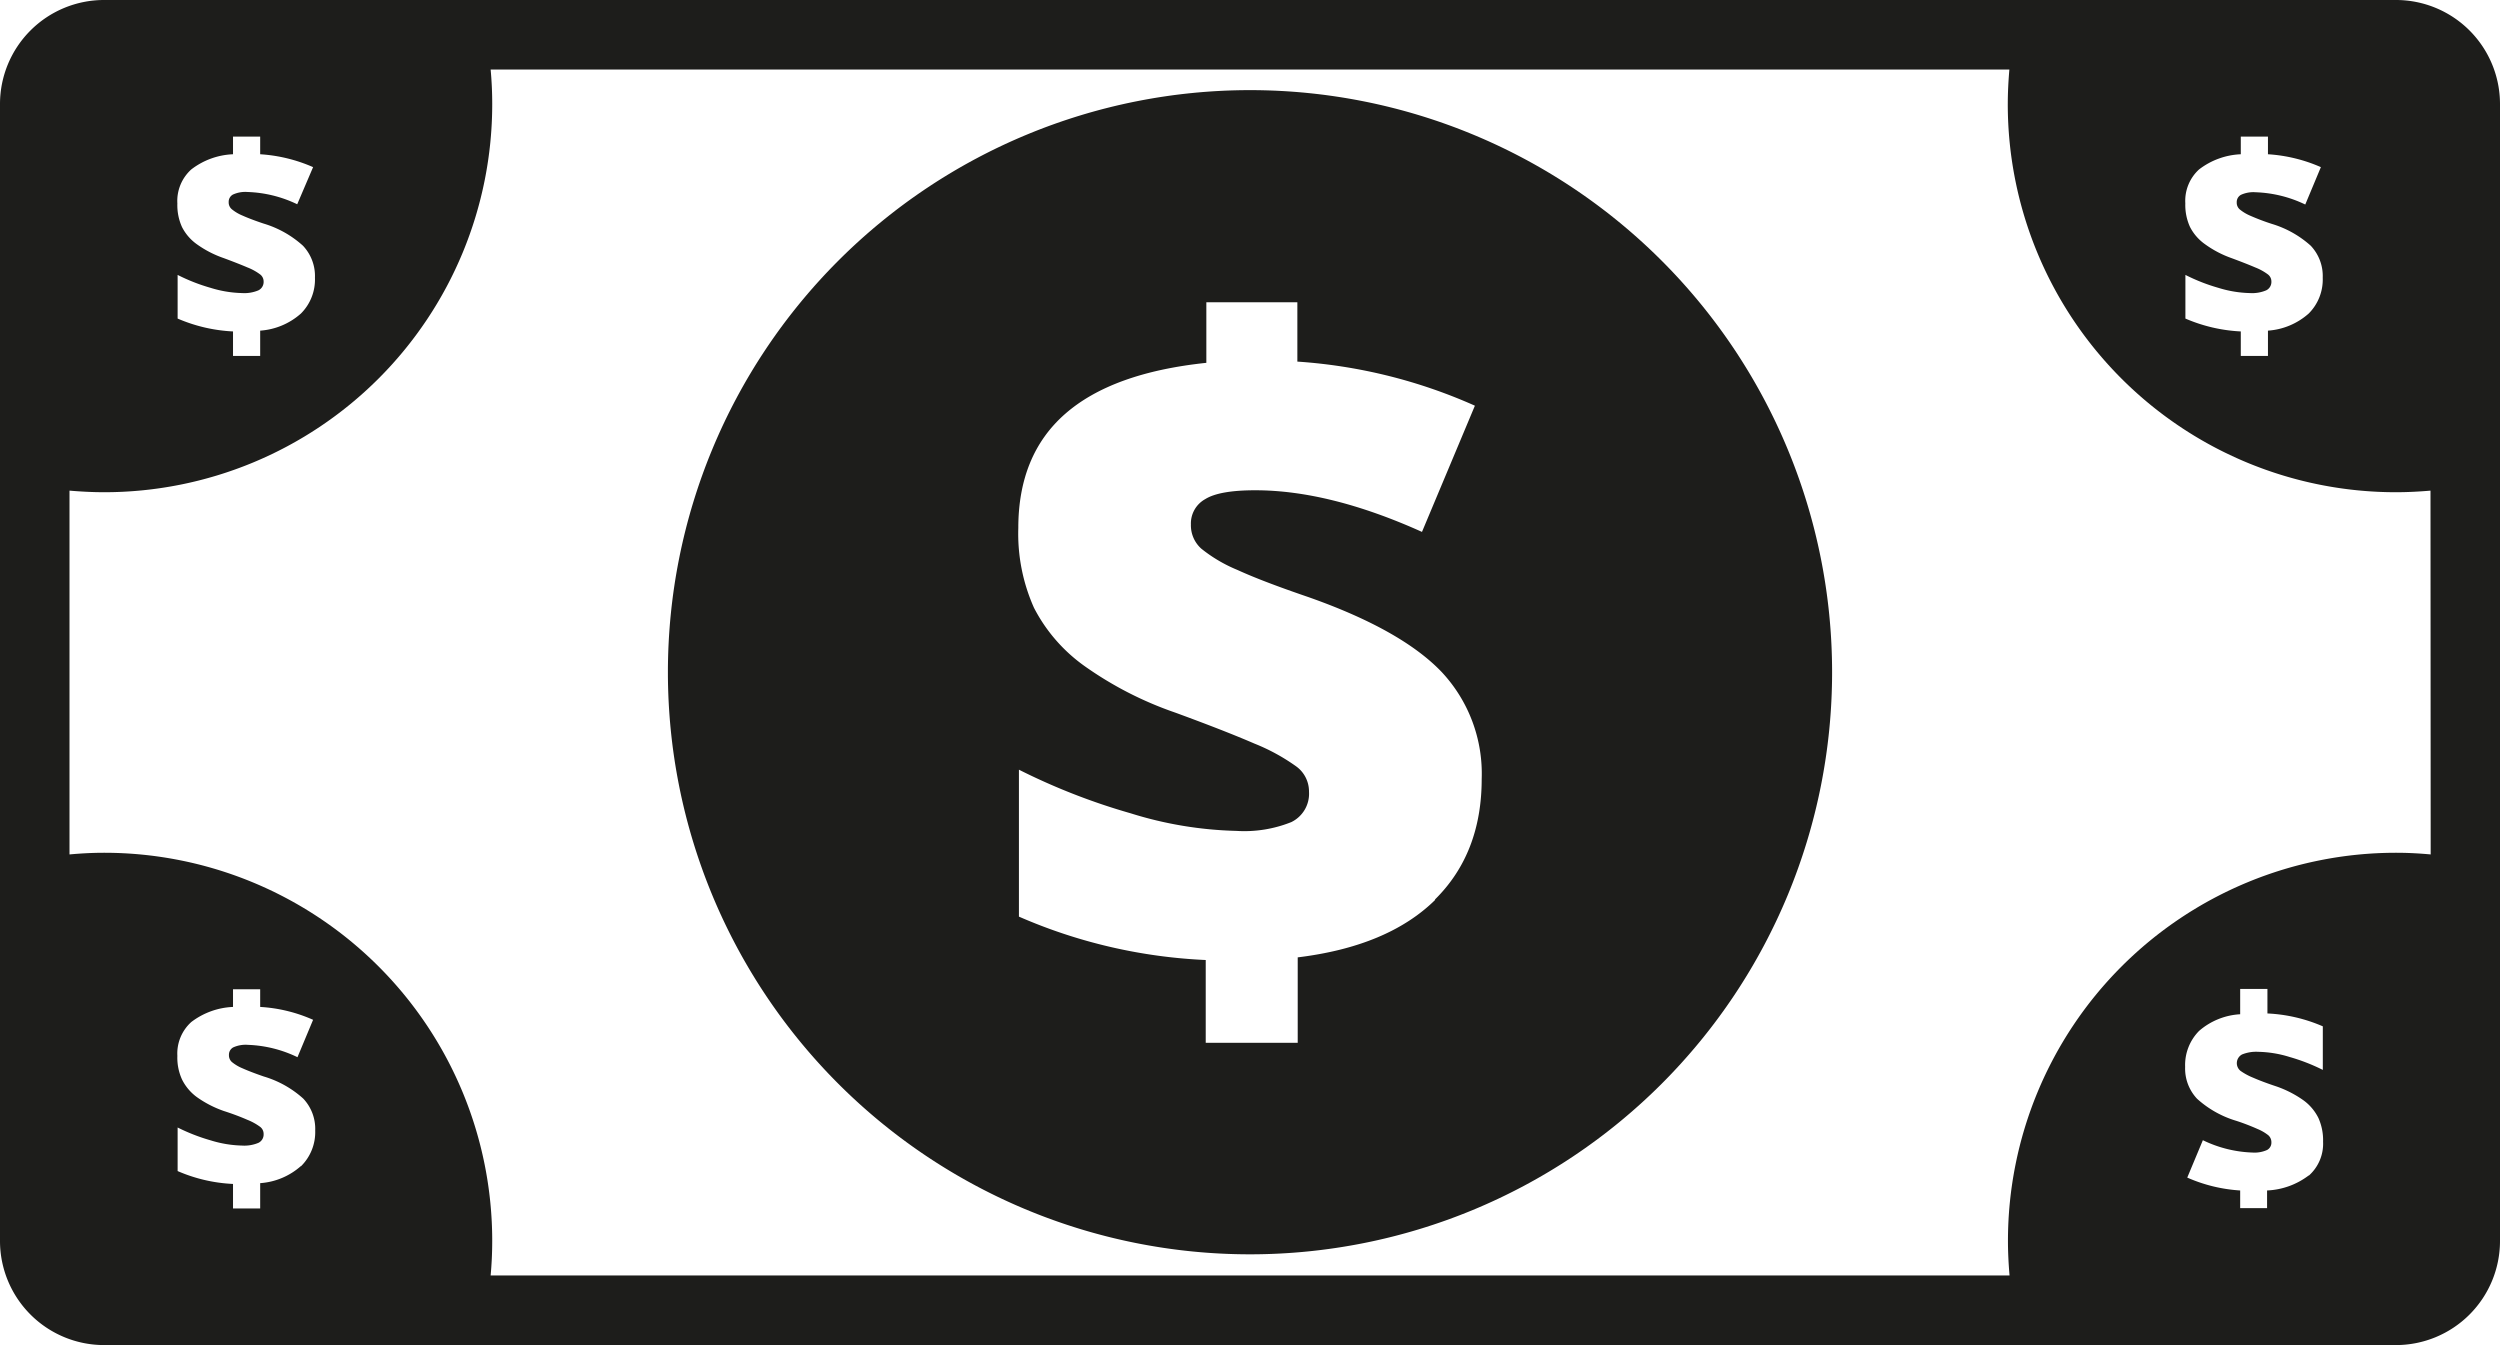 <svg xmlns="http://www.w3.org/2000/svg" viewBox="0 0 283.46 152.51"><defs><style>.cls-1{fill:#1d1d1b;}</style></defs><title>Bill</title><g id="Star"><path class="cls-1" d="M566.47,43.54a9.33,9.33,0,0,0-7.54-6.35l-86.6-12.61L433.62-54.17a9.33,9.33,0,0,0-8.39-5.22,9.35,9.35,0,0,0-8.38,5.21L378.11,24.58,291.46,37.19a9.34,9.34,0,0,0-5.19,15.92L349,114.4,334.14,201a9.34,9.34,0,0,0,13.56,9.84L425.23,170l77.43,40.84A9.35,9.35,0,0,0,516.23,201l-14.81-86.57,62.7-61.3A9.34,9.34,0,0,0,566.47,43.54Z"/></g><g id="Bill"><path class="cls-1" d="M141.73,10.22a66,66,0,1,0,66,66A66,66,0,0,0,141.73,10.22Zm21,91.81q-5.35,5.27-15.59,6.52v9.69H136.71v-9.39a59.48,59.48,0,0,1-21.18-4.92V87.27a72.52,72.52,0,0,0,12.65,4.94,43.5,43.5,0,0,0,12,2,14.3,14.3,0,0,0,6.24-1,3.58,3.58,0,0,0,2-3.44A3.51,3.51,0,0,0,147,86.92a22.41,22.41,0,0,0-4.77-2.61q-3.35-1.45-9-3.52a40.62,40.62,0,0,1-10.29-5.29,18.51,18.51,0,0,1-5.7-6.58,20.58,20.58,0,0,1-1.78-9.05q0-8.29,5.32-12.95t16-5.78V34.27H147.1V41A59,59,0,0,1,167.23,46l-6,14.31q-10.5-4.73-18.93-4.72c-2.67,0-4.56.33-5.64,1a3.15,3.15,0,0,0-1.63,2.88,3.54,3.54,0,0,0,1.18,2.74,16.57,16.57,0,0,0,4.09,2.41c1.94.89,4.63,1.91,8.08,3.09q10.49,3.7,15.05,8.45A16.87,16.87,0,0,1,168,88.32Q168,96.77,162.69,102Z"/><path class="cls-1" d="M271.67,0H11.79A11.8,11.8,0,0,0,0,11.79V140.71a11.81,11.81,0,0,0,11.79,11.8H271.67a11.81,11.81,0,0,0,11.79-11.8V11.79A11.8,11.8,0,0,0,271.67,0ZM249.34,19.21a8.33,8.33,0,0,1,4.73-1.72v-2h3.08v2a17.63,17.63,0,0,1,6,1.46l-1.77,4.24a14,14,0,0,0-5.61-1.39,3.4,3.4,0,0,0-1.68.29.93.93,0,0,0-.48.85,1,1,0,0,0,.35.81,4.93,4.93,0,0,0,1.21.72,25.49,25.49,0,0,0,2.4.91A11.6,11.6,0,0,1,262,27.86a5,5,0,0,1,1.36,3.63,5.45,5.45,0,0,1-1.59,4.06,7.76,7.76,0,0,1-4.62,1.94v2.87h-3.08V37.58a18,18,0,0,1-6.28-1.46V31.17a20.9,20.9,0,0,0,3.75,1.47,13,13,0,0,0,3.56.59,4.11,4.11,0,0,0,1.85-.31,1.06,1.06,0,0,0,.59-1,1,1,0,0,0-.43-.83,6.08,6.08,0,0,0-1.41-.77q-1-.43-2.67-1.05A11.83,11.83,0,0,1,250,27.68a5.39,5.39,0,0,1-1.69-1.95,6,6,0,0,1-.53-2.68A4.81,4.81,0,0,1,249.34,19.21Zm-227.65,0a8.3,8.3,0,0,1,4.73-1.72v-2H29.5v2a17.63,17.63,0,0,1,6,1.46L33.7,23.16a14,14,0,0,0-5.61-1.39,3.4,3.4,0,0,0-1.68.29.93.93,0,0,0-.48.85,1,1,0,0,0,.35.81,4.74,4.74,0,0,0,1.21.72c.58.26,1.38.57,2.4.91a11.6,11.6,0,0,1,4.46,2.51,5,5,0,0,1,1.36,3.63,5.45,5.45,0,0,1-1.59,4.06,7.76,7.76,0,0,1-4.62,1.94v2.87H26.42V37.58a18,18,0,0,1-6.28-1.46V31.17a20.9,20.9,0,0,0,3.75,1.47,13,13,0,0,0,3.56.59,4.11,4.11,0,0,0,1.85-.31,1.06,1.06,0,0,0,.59-1,1,1,0,0,0-.43-.83,6.08,6.08,0,0,0-1.41-.77q-1-.43-2.67-1.05a11.83,11.83,0,0,1-3.05-1.57,5.39,5.39,0,0,1-1.69-1.95,6,6,0,0,1-.53-2.68A4.81,4.81,0,0,1,21.69,19.21Zm12.43,113a7.76,7.76,0,0,1-4.62,1.94v2.87H26.42v-2.78a17.77,17.77,0,0,1-6.28-1.46v-4.94a21.66,21.66,0,0,0,3.75,1.46,13,13,0,0,0,3.56.59,4.11,4.11,0,0,0,1.85-.31,1.05,1.05,0,0,0,.59-1,1,1,0,0,0-.43-.84,6.48,6.48,0,0,0-1.41-.77c-.66-.29-1.55-.64-2.67-1a12.15,12.15,0,0,1-3.05-1.57,5.5,5.5,0,0,1-1.69-2,5.93,5.93,0,0,1-.53-2.68,4.81,4.81,0,0,1,1.58-3.84,8.37,8.37,0,0,1,4.73-1.71v-2H29.5v2a17.18,17.18,0,0,1,6,1.46l-1.77,4.24a14,14,0,0,0-5.61-1.4,3.4,3.4,0,0,0-1.68.29.94.94,0,0,0-.48.86,1,1,0,0,0,.35.81,4.77,4.77,0,0,0,1.21.71c.58.26,1.38.57,2.4.92a11.6,11.6,0,0,1,4.46,2.5,5,5,0,0,1,1.36,3.63A5.43,5.43,0,0,1,34.12,132.24Zm227.66,1.06a8.4,8.4,0,0,1-4.73,1.71v2H254v-2a17.52,17.52,0,0,1-6-1.46l1.77-4.24a13.9,13.9,0,0,0,5.61,1.4,3.5,3.5,0,0,0,1.67-.29.94.94,0,0,0,.49-.86,1.05,1.05,0,0,0-.35-.81,5.07,5.07,0,0,0-1.22-.71,24.71,24.71,0,0,0-2.39-.92,11.53,11.53,0,0,1-4.47-2.51,5,5,0,0,1-1.35-3.62,5.5,5.5,0,0,1,1.58-4.07A7.76,7.76,0,0,1,254,115v-2.87h3.09v2.78a17.82,17.82,0,0,1,6.28,1.46v4.94a21.66,21.66,0,0,0-3.75-1.46,12.72,12.72,0,0,0-3.56-.59,4.28,4.28,0,0,0-1.85.3,1.12,1.12,0,0,0-.17,1.86,7.08,7.08,0,0,0,1.42.77c.66.29,1.55.63,2.67,1a12.15,12.15,0,0,1,3.05,1.57,5.49,5.49,0,0,1,1.69,2,6.14,6.14,0,0,1,.53,2.69A4.84,4.84,0,0,1,261.78,133.3ZM275.6,96.88c-1.29-.12-2.6-.19-3.93-.19a44,44,0,0,0-44,44c0,1.33.07,2.64.18,3.93H55.63q.18-1.94.18-3.93a44,44,0,0,0-44-44c-1.32,0-2.63.07-3.93.19V55.63c1.3.11,2.61.18,3.93.18a44,44,0,0,0,44-44q0-2-.18-3.93h172.2c-.11,1.3-.18,2.61-.18,3.93a44,44,0,0,0,44,44c1.33,0,2.64-.07,3.93-.18Z"/></g><g id="Credit"><path class="cls-1" d="M-5.71,38.24-61-12.24a17.51,17.51,0,0,0-11.82-4.58H-265.94A17.54,17.54,0,0,0-283.46.71V151.8a17.54,17.54,0,0,0,17.52,17.52H-17.53A17.54,17.54,0,0,0,0,151.8V51.18A17.55,17.55,0,0,0-5.71,38.24ZM-26.29,143H-257.17V9.47H-76.24l49.95,45.58Z"/></g></svg>